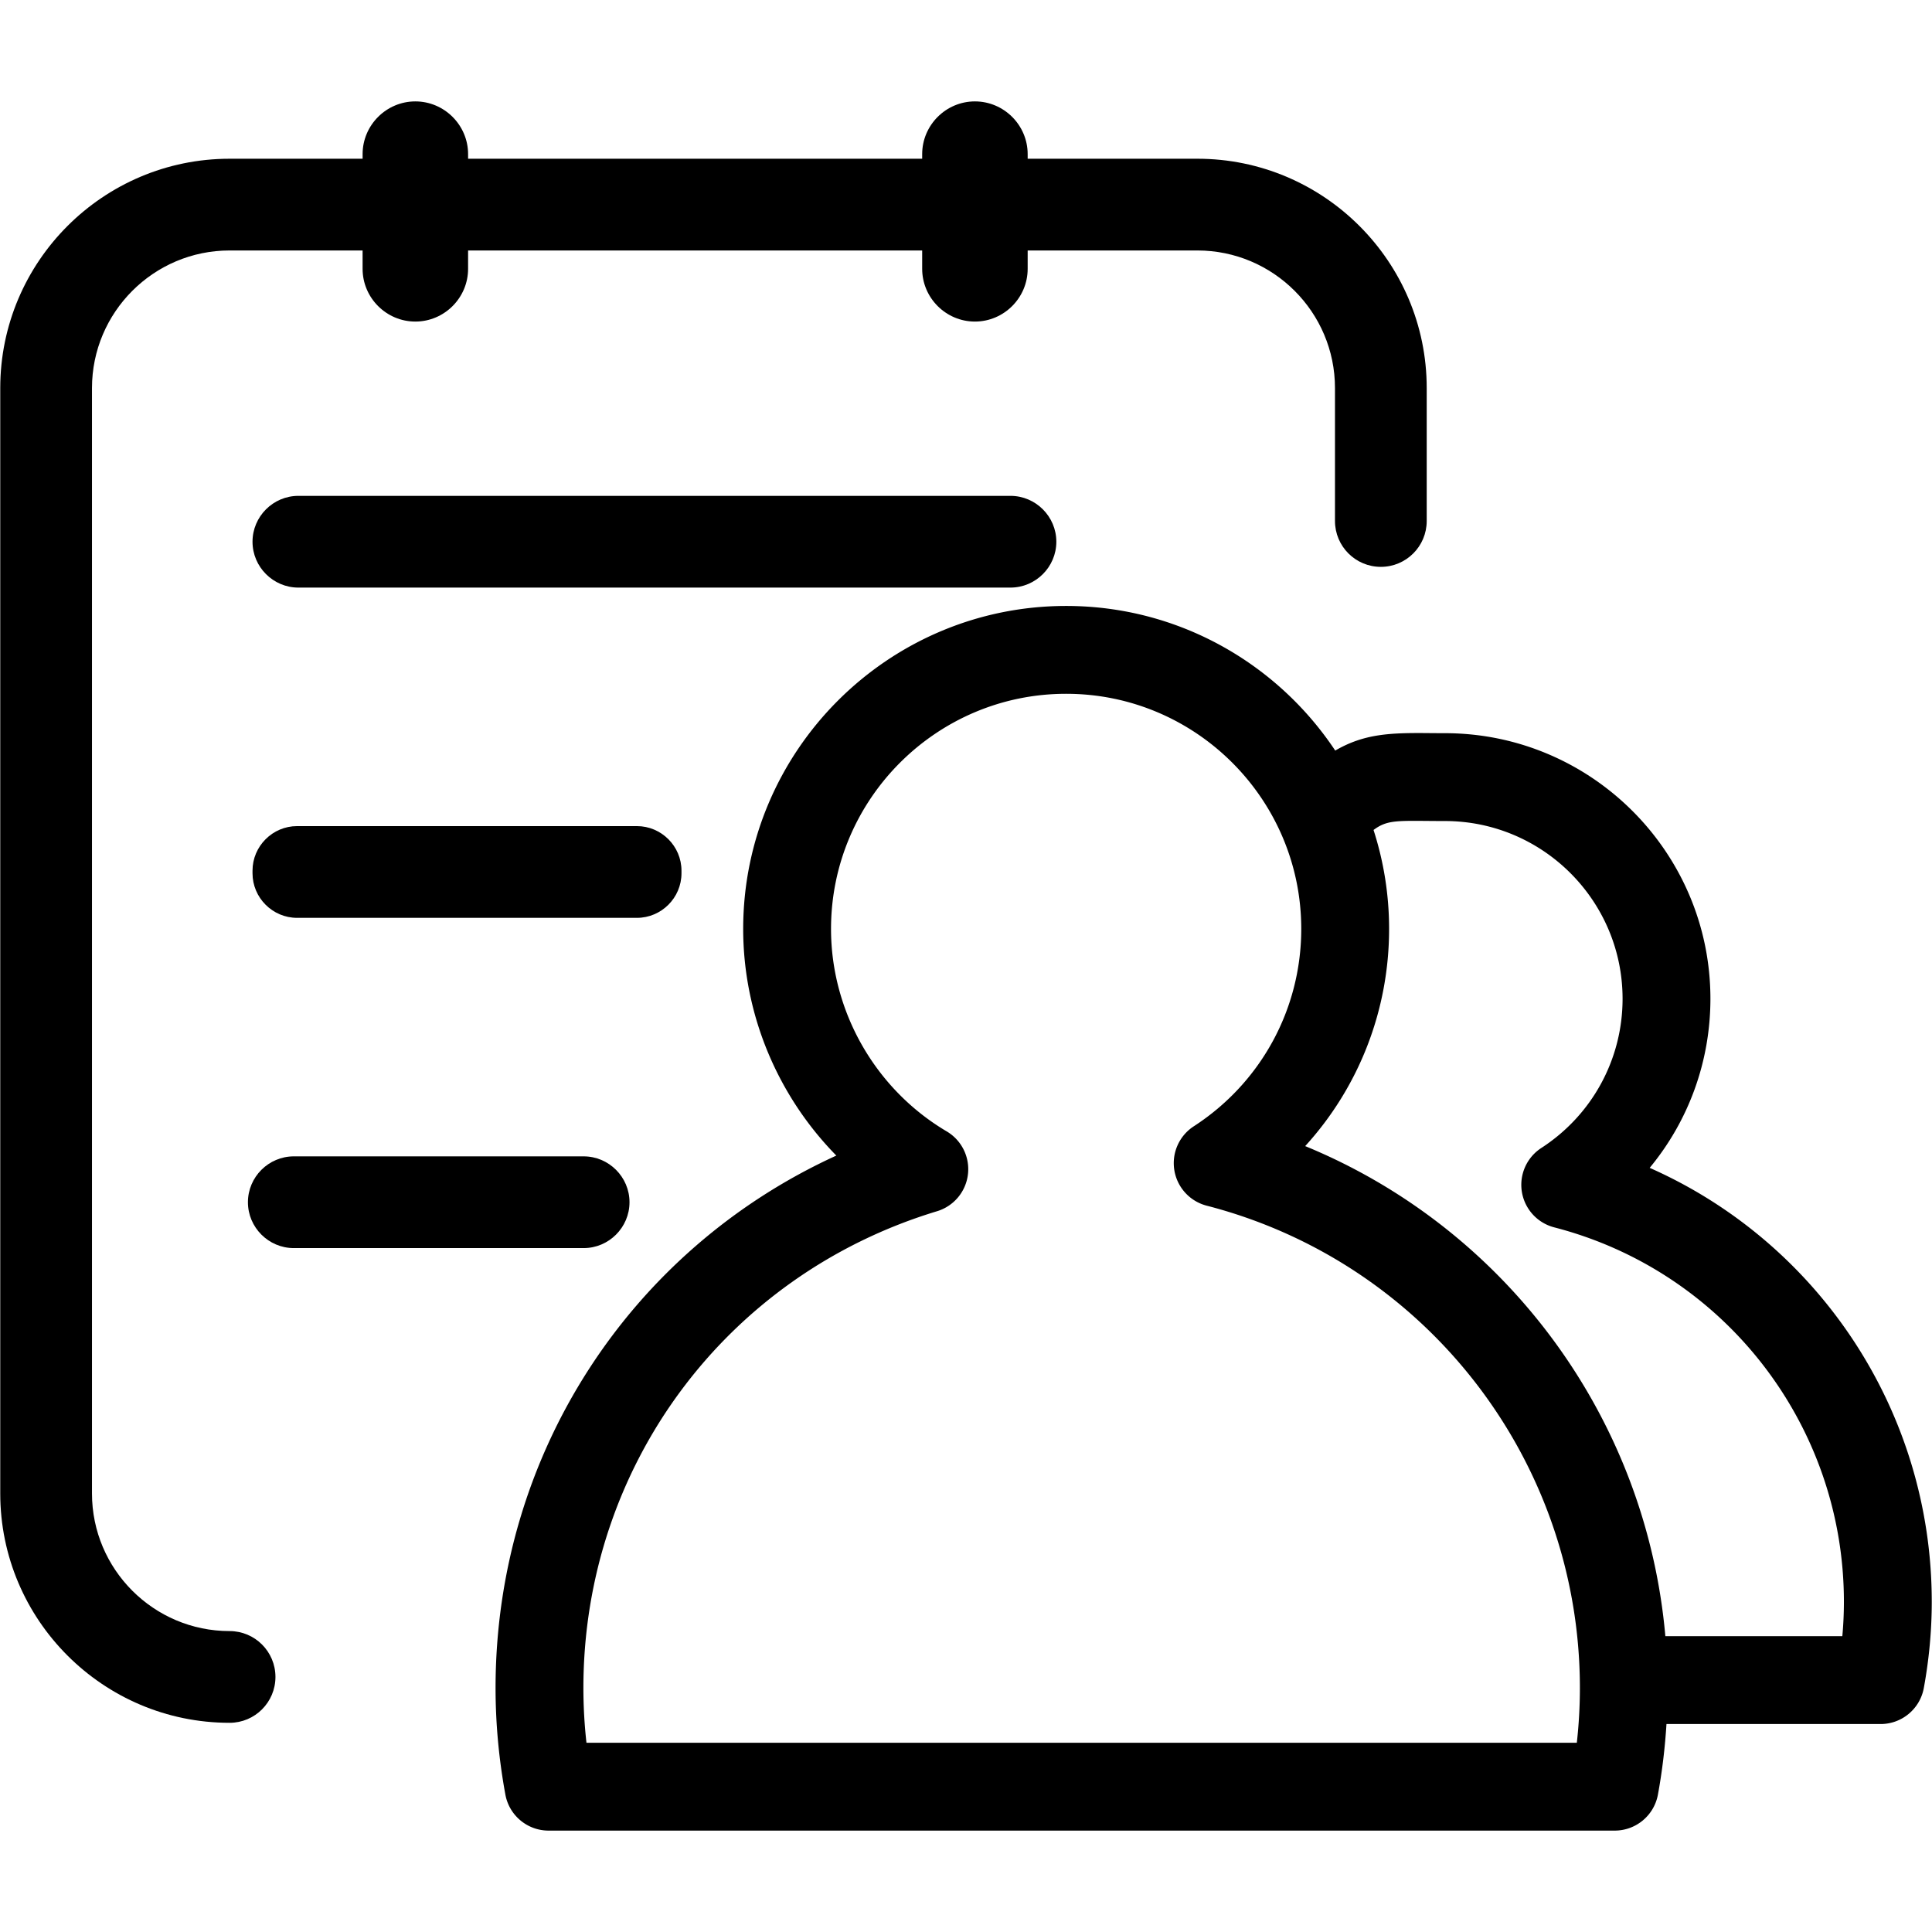 <?xml version="1.0" standalone="no"?><!DOCTYPE svg PUBLIC "-//W3C//DTD SVG 1.1//EN" "http://www.w3.org/Graphics/SVG/1.1/DTD/svg11.dtd"><svg t="1544413359255" class="icon" style="" viewBox="0 0 1024 1024" version="1.1" xmlns="http://www.w3.org/2000/svg" p-id="4602" xmlns:xlink="http://www.w3.org/1999/xlink" width="32" height="32"><defs><style type="text/css"></style></defs><path d="M157.469 437.856c-12.997 0-23.63 10.633-23.63 23.63v1.362c0 12.997 10.633 23.63 23.63 23.63H337.57c12.997 0 23.63-10.633 23.63-23.63v-1.362c0-12.997-10.633-23.63-23.63-23.63H157.469zM559.882 287.127c0-13.372-10.94-24.311-24.311-24.311H158.149c-13.371 0-24.311 10.94-24.311 24.311s10.94 24.311 24.311 24.311h377.422c13.372-0.001 24.311-10.941 24.311-24.311zM333.652 637.206c0-13.37-10.94-24.311-24.311-24.311H155.719c-13.371 0-24.311 10.94-24.311 24.311s10.94 24.311 24.311 24.311h153.622c13.37 0 24.311-10.94 24.311-24.311z" p-id="4603"></path><path d="M121.684 864.504c-40.215 0-72.932-32.715-72.932-72.932V205.687c0-40.215 32.718-72.932 72.932-72.932h70.5v9.725c0 15.376 12.581 27.957 27.957 27.957 15.377 0 27.957-12.581 27.957-27.957v-9.725h240.675v9.725c0 15.376 12.581 27.957 27.957 27.957 15.377 0 27.957-12.581 27.957-27.957v-9.725h89.95c40.217 0 72.932 32.718 72.932 72.932v70.449c0 13.425 10.883 24.311 24.311 24.311s24.311-10.885 24.311-24.311v-70.449c0-67.025-54.528-121.553-121.552-121.553h-89.95v-2.431c0-15.377-12.581-27.957-27.957-27.957-15.376 0-27.957 12.581-27.957 27.957v2.431H248.099v-2.431c0-15.377-12.581-27.957-27.957-27.957-15.376 0-27.957 12.581-27.957 27.957v2.431h-70.5C54.66 84.134 0.132 138.662 0.132 205.687v585.885c0 67.025 54.528 121.552 121.553 121.552 13.425 0 24.311-10.883 24.311-24.311 0-13.427-10.886-24.309-24.312-24.309z" p-id="4604"></path><path d="M874.365 618.984c20.589-24.874 32.192-56.348 32.192-89.626 0-77.614-63.142-140.756-140.756-140.756-3.156 0-6.079-0.024-8.802-0.048-20.158-0.181-33.971 0.318-49.303 9.264-30.693-46.157-83.151-76.653-142.618-76.653-94.387 0-171.175 76.787-171.175 171.174 0 45.286 18.238 88.457 49.365 120.14-109.557 50.063-180.615 158.775-180.615 282.25 0 18.658 1.751 37.653 5.208 56.455 2.033 11.046 11.664 19.07 22.897 19.07h565.073c11.233 0 20.865-8.024 22.897-19.07 2.286-12.44 3.753-24.958 4.533-37.412h113.495c11.233 0 20.868-8.024 22.897-19.07 2.798-15.229 4.215-30.608 4.215-45.714-0.002-100.762-59.781-190.28-149.503-230.004z m-38.616 304.712H310.838a262.017 262.017 0 0 1-1.627-28.966c0-117.228 75.328-218.803 187.447-252.755a23.276 23.276 0 0 0 16.364-19.493 23.275 23.275 0 0 0-11.26-22.825c-37.811-22.359-61.299-63.485-61.299-107.318 0-68.713 55.902-124.615 124.615-124.615s124.615 55.901 124.615 124.615c0 42.392-21.293 81.503-56.955 104.617a23.277 23.277 0 0 0-10.316 23.269 23.285 23.285 0 0 0 17.153 18.808c116.463 30.094 197.803 135.244 197.803 255.697a262.783 262.783 0 0 1-1.629 28.966z m140.723-56.482h-93.798c-10.222-115.773-84.286-215.896-190.898-259.757 28.354-31.111 44.474-71.866 44.474-115.117 0-18.286-2.912-35.899-8.247-52.433 6.644-4.975 11.532-4.949 28.596-4.795 2.848 0.024 5.902 0.051 9.201 0.051 51.941 0 94.197 42.256 94.197 94.197 0 32.042-16.099 61.607-43.061 79.089a23.285 23.285 0 0 0 6.84 42.077c90.398 23.36 153.532 104.973 153.532 198.466a201.204 201.204 0 0 1-0.836 18.222z" p-id="4605"></path></svg>